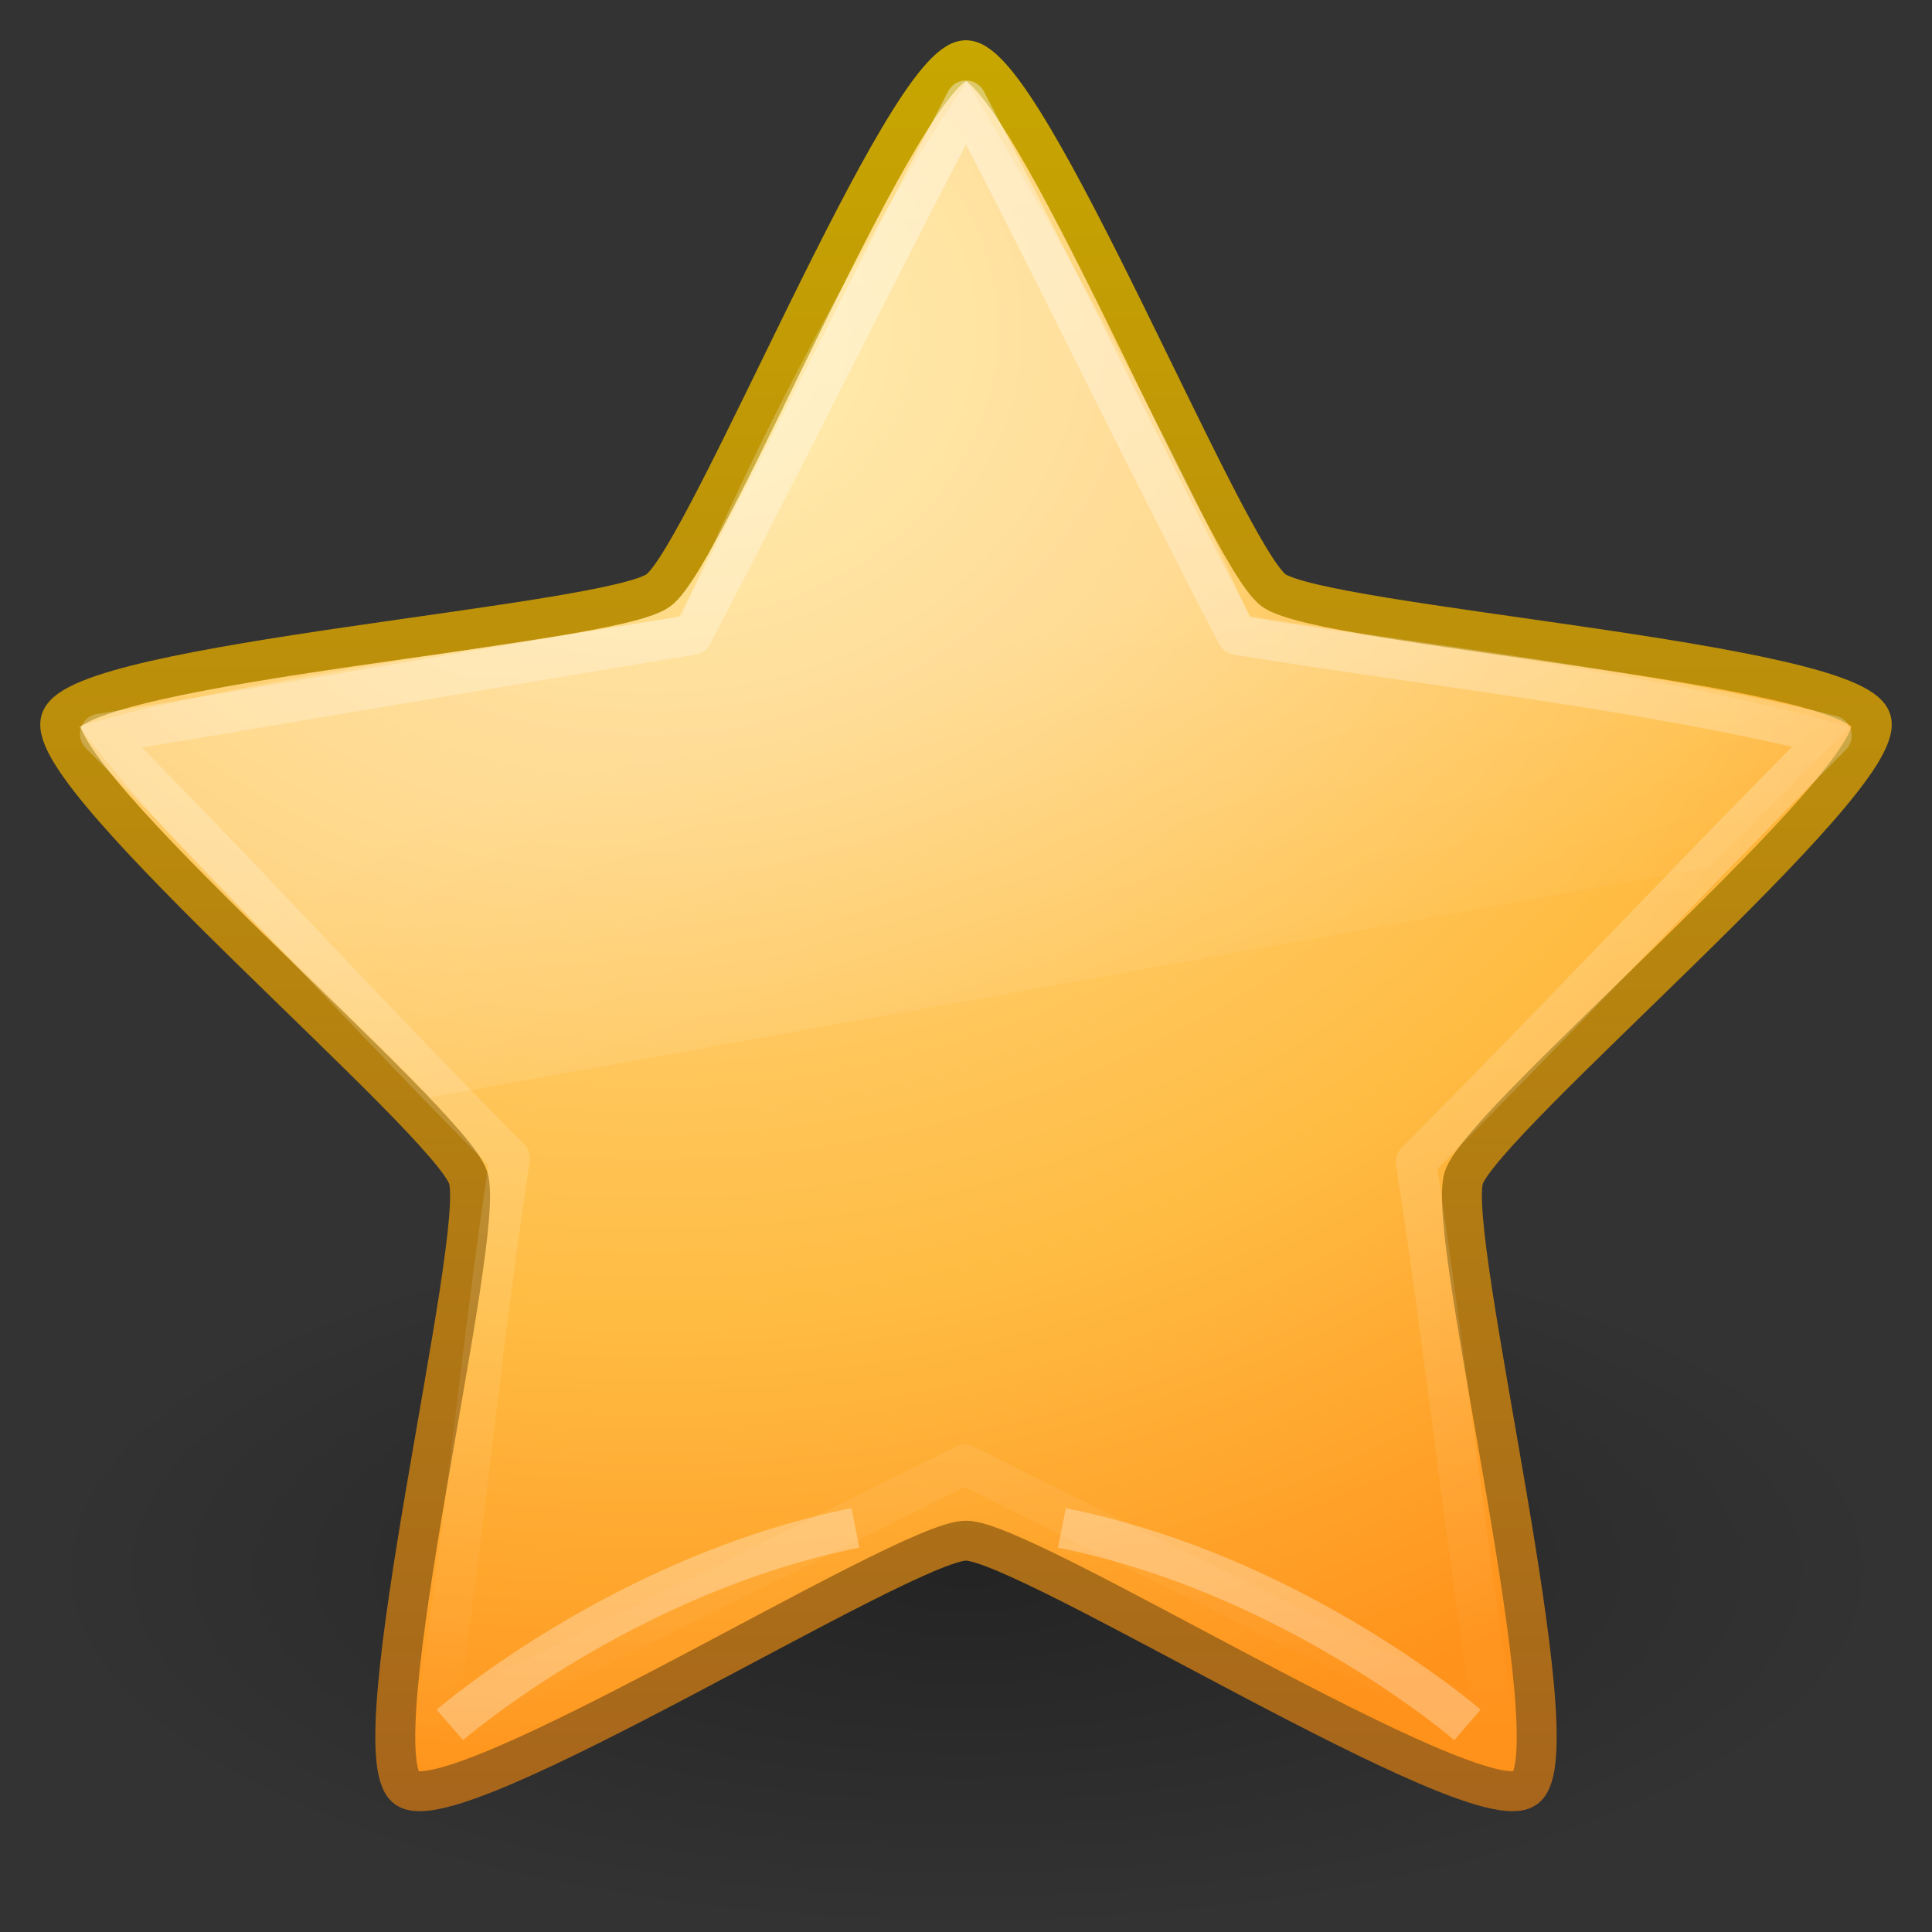 <svg xmlns="http://www.w3.org/2000/svg" xmlns:xlink="http://www.w3.org/1999/xlink" id="svg3692" width="48" height="48" version="1.1"><rect width="100%" height="100%" fill="#333333" stroke="none"/><defs id="defs3694"><linearGradient id="linearGradient3619" x1="11.566" x2="15.215" y1="22.292" y2="33.955" gradientTransform="translate(2.98 -3.122)" gradientUnits="userSpaceOnUse"><stop id="stop2687" offset="0" style="stop-color:#fff;stop-opacity:.275"/><stop id="stop2689" offset="1" style="stop-color:#fff;stop-opacity:0"/></linearGradient><linearGradient id="linearGradient3648" x1="29.647" x2="29.647" y1="2" y2="43.444" gradientUnits="userSpaceOnUse"><stop id="stop3644" offset="0" style="stop-color:#fff"/><stop id="stop3646" offset="1" style="stop-color:#fff;stop-opacity:0"/></linearGradient><radialGradient id="radialGradient3627" cx="13.139" cy="25.625" r="13.931" gradientTransform="matrix(0 2.654 -3.163 0 97.183 -26.676)" gradientUnits="userSpaceOnUse"><stop id="stop3692" offset="0" style="stop-color:#ffeb9f"/><stop id="stop3694" offset=".262" style="stop-color:#ffd57e"/><stop id="stop3696" offset=".661" style="stop-color:#ffbc43"/><stop id="stop3698" offset="1" style="stop-color:#ff921a"/></radialGradient><linearGradient id="linearGradient3629" x1="21.483" x2="21.483" y1="36.255" y2="9.58" gradientTransform="matrix(1.651 0 0 1.657 -11.466 -15.046)" gradientUnits="userSpaceOnUse"><stop id="stop3605" offset="0" style="stop-color:#a7651c"/><stop id="stop3607" offset="1" style="stop-color:#c8a700"/></linearGradient><radialGradient id="radialGradient3690" cx="62.625" cy="4.625" r="10.625" gradientTransform="matrix(2.165 0 0 .847 -111.56 35.082)" gradientUnits="userSpaceOnUse"><stop id="stop8840" offset="0"/><stop id="stop8842" offset="1" style="stop-opacity:0"/></radialGradient></defs><g id="layer1"><path id="path8836" d="m47 39c0 4.971-10.297 9-23 9s-23-4.029-23-9 10.297-9 23-9 23 4.029 23 9z" style="opacity:.3;fill-rule:evenodd;fill:url(#radialGradient3690)"/><path id="path1307" d="m24 1.496c1.519 0 6.415 12.275 7.644 13.171 1.229 0.896 14.375 1.776 14.844 3.226 0.469 1.45-9.65 9.917-10.12 11.366-0.469 1.45 2.759 14.269 1.53 15.165-1.229 0.896-12.38-6.147-13.898-6.147-1.519 0-12.67 7.043-13.898 6.147-1.229-0.895 1.999-13.714 1.53-15.164-0.47-1.45-10.589-9.917-10.12-11.366 0.469-1.45 13.615-2.331 14.844-3.226 1.229-0.896 6.125-13.172 7.644-13.172z" style="stroke-linejoin:round;stroke:url(#linearGradient3629);stroke-width:.992;fill:url(#radialGradient3627)"/><path id="path11014" d="m36.458 42.855s-4.318-3.743-10.076-4.894" style="opacity:.3;stroke:#fff;fill:none"/><path id="path11985" d="m11.176 42.855s4.318-3.743 10.076-4.894" style="opacity:.3;stroke:#fff;fill:none"/><path id="path1309" d="m24 2.5c2.256 4.317 4.478 8.952 6.734 13.27 4.844 0.79 10.262 1.381 14.771 2.505-3.45 3.458-6.876 7.131-10.326 10.589 0.738 4.805 1.213 9.259 1.951 14.065-4.387-2.18-8.775-4.36-13.163-6.54-4.388 2.18-8.775 4.36-13.163 6.54 0.738-4.805 1.125-9.347 1.863-14.153-3.45-3.458-6.731-7.084-10.181-10.542 4.844-0.79 9.87-1.675 14.714-2.464 2.256-4.318 4.544-8.953 6.8-13.27z" style="opacity:.4;stroke-linejoin:round;stroke:url(#linearGradient3648);fill:none"/><path id="path3382" d="m24.024 2.022s4.502 7.47 7.021 13.317c4.844 0.79 10.31 1.405 14.915 2.721 0 0-2.464 2.469-3.481 3.488 0 0-31.782 5.712-31.782 5.712-2.897-2.977-6.185-5.865-8.736-9.212 3.553-1.076 10.132-1.943 14.976-2.733 3.355-7.903 7.086-13.293 7.086-13.293z" style="opacity:.8;fill:url(#linearGradient3619)"/></g></svg>